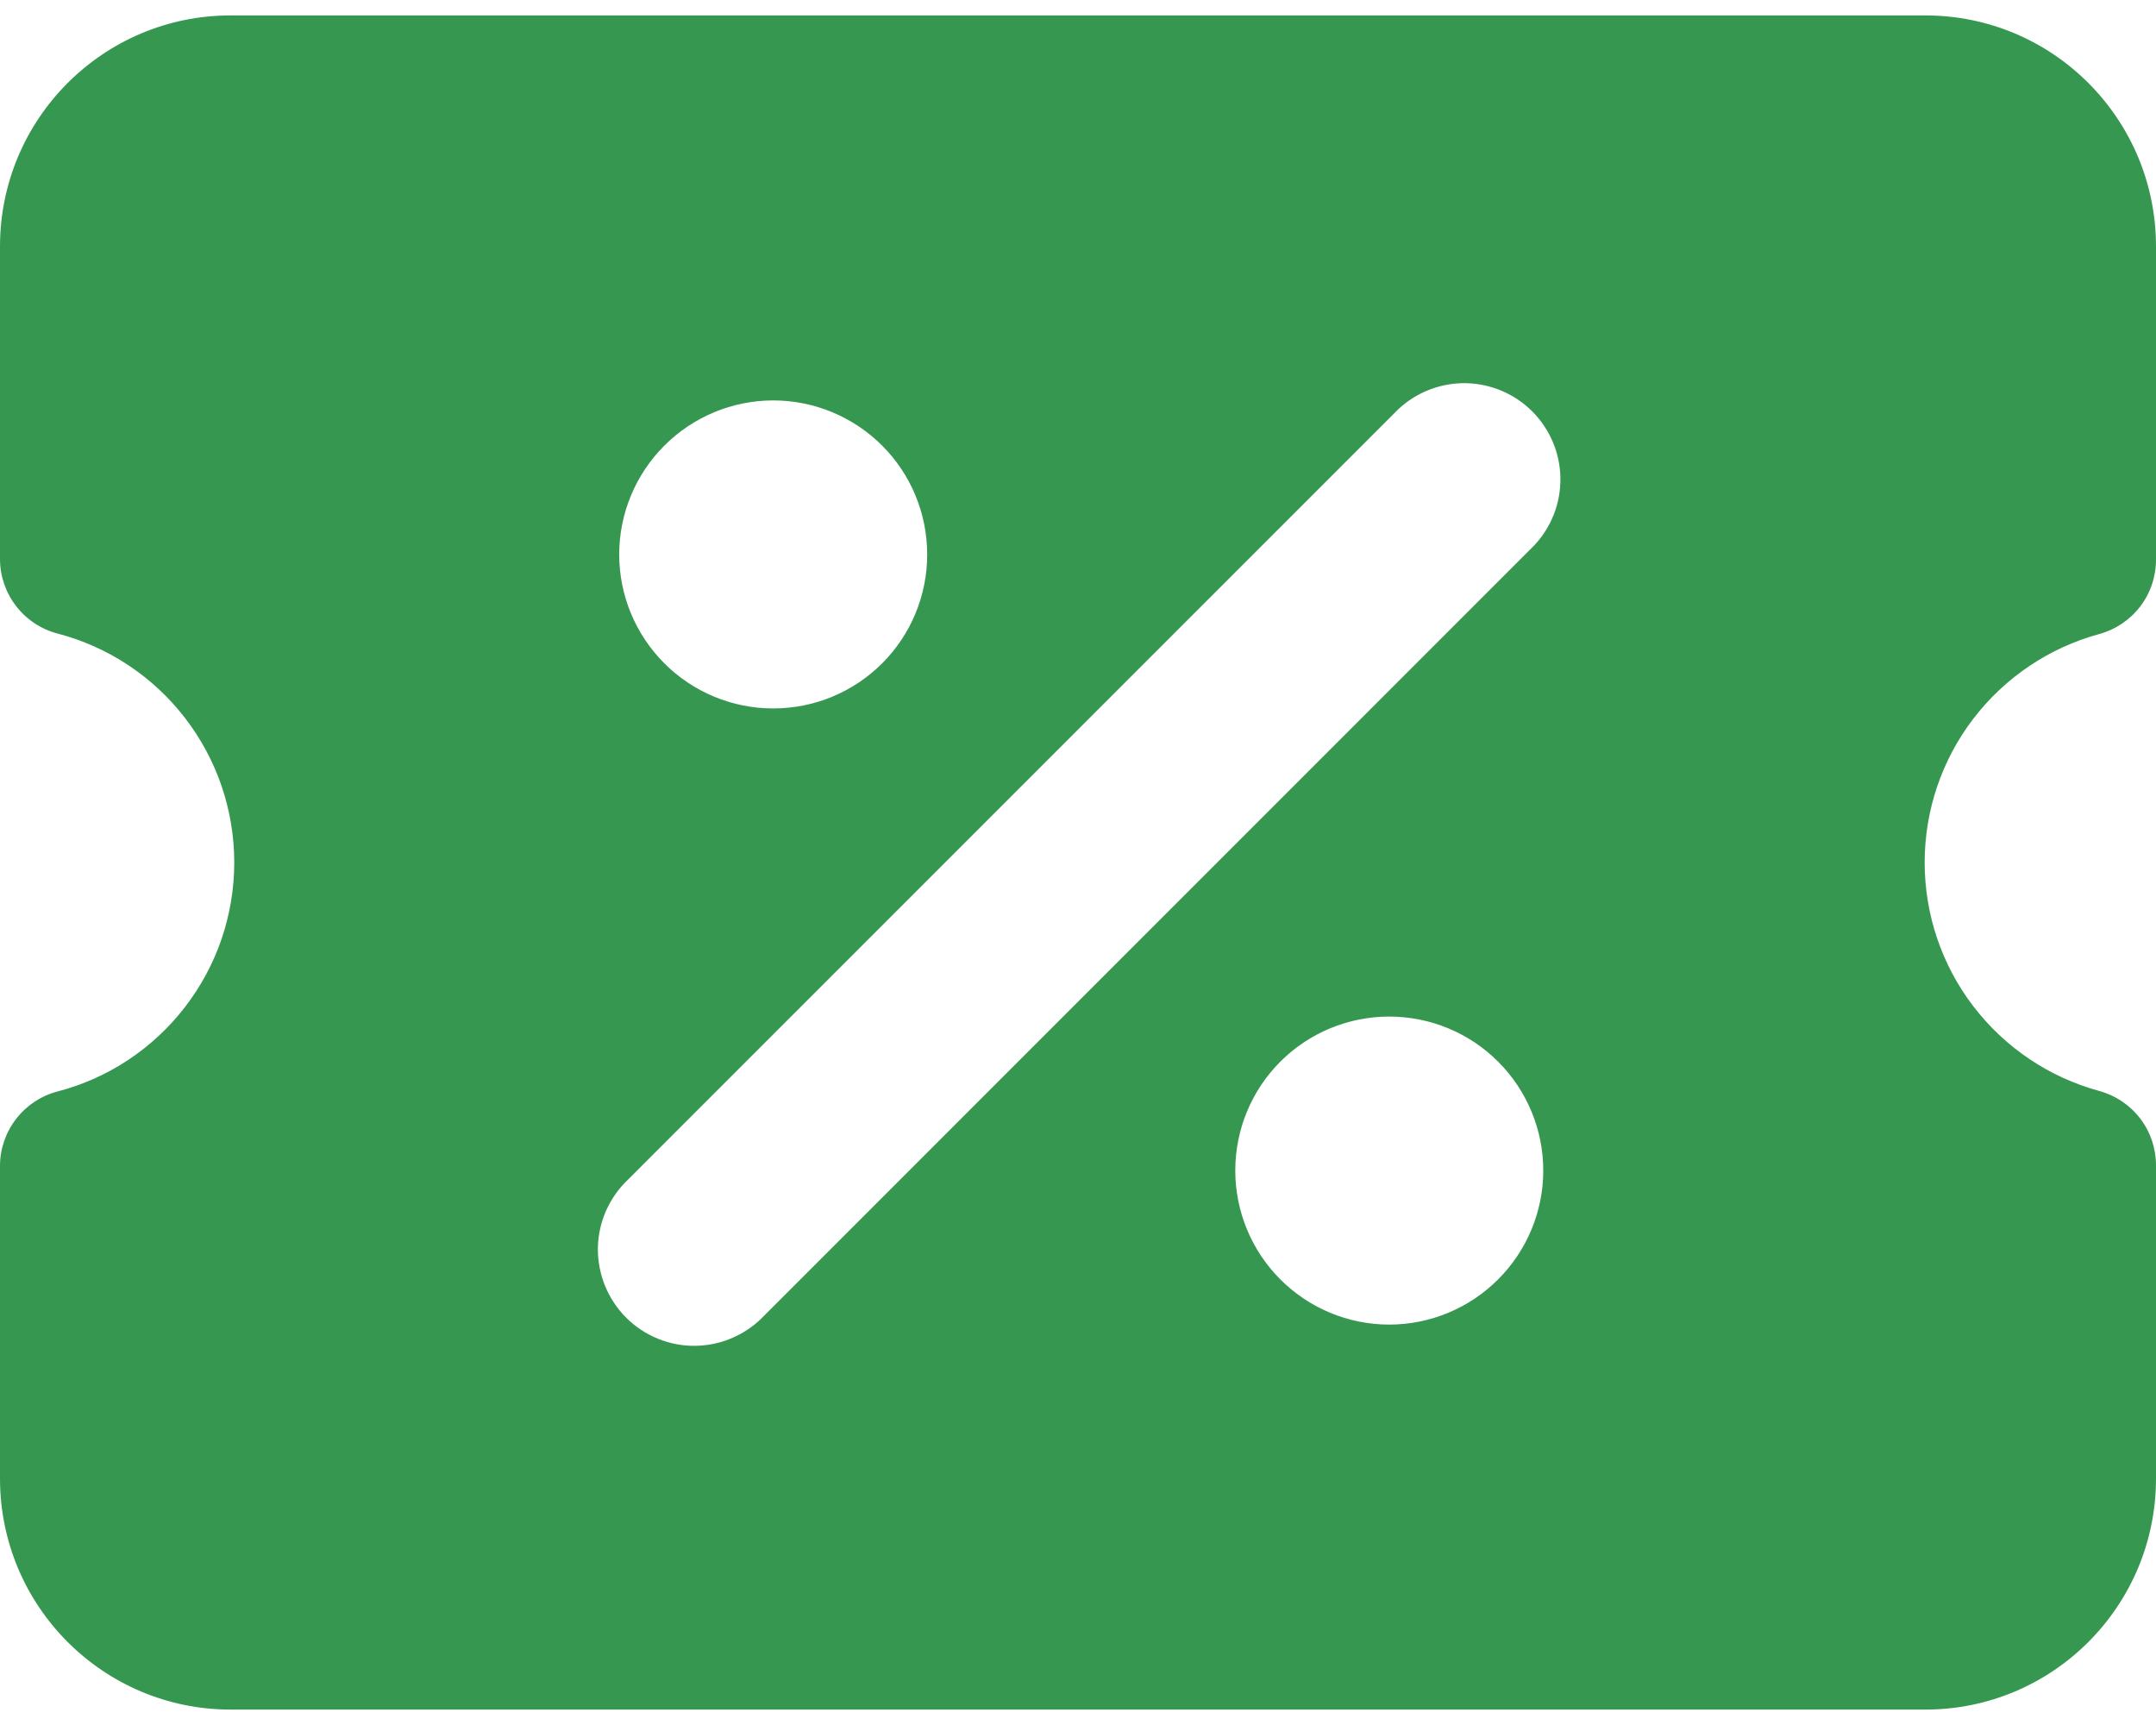 <svg width="20" height="16" viewBox="0 0 20 16" fill="none" xmlns="http://www.w3.org/2000/svg">
<path fill-rule="evenodd" clip-rule="evenodd" d="M0 13.714C0 14.897 0.957 15.857 2.14 15.857H17.86C19.043 15.857 20 14.897 20 13.714V10.809C20 10.652 19.949 10.499 19.853 10.374C19.758 10.25 19.624 10.16 19.473 10.119C19.008 9.992 18.598 9.716 18.305 9.333C18.012 8.95 17.854 8.482 17.854 8C17.854 7.518 18.012 7.05 18.305 6.667C18.598 6.284 19.008 6.008 19.473 5.881C19.624 5.84 19.758 5.75 19.853 5.626C19.949 5.501 20 5.348 20 5.191V2.286C20 1.103 19.043 0.143 17.86 0.143H2.14C0.957 0.143 0 1.103 0 2.286V5.186C0 5.343 0.053 5.497 0.149 5.621C0.245 5.746 0.38 5.836 0.533 5.876C1.003 5.999 1.419 6.274 1.715 6.658C2.012 7.042 2.173 7.514 2.173 8C2.173 8.486 2.012 8.958 1.715 9.342C1.419 9.726 1.003 10.002 0.533 10.124C0.38 10.164 0.245 10.254 0.149 10.379C0.053 10.503 0 10.657 0 10.814L0 13.714ZM7.089 12.203L14.231 5.06C14.391 4.891 14.478 4.667 14.475 4.435C14.472 4.202 14.378 3.981 14.214 3.816C14.05 3.652 13.828 3.558 13.596 3.554C13.364 3.551 13.139 3.638 12.97 3.797L5.827 10.94C5.74 11.022 5.671 11.12 5.622 11.23C5.574 11.339 5.548 11.457 5.546 11.576C5.545 11.696 5.567 11.814 5.612 11.925C5.657 12.036 5.723 12.136 5.808 12.221C5.892 12.306 5.993 12.372 6.103 12.417C6.214 12.462 6.332 12.485 6.452 12.483C6.571 12.481 6.689 12.456 6.799 12.407C6.908 12.359 7.007 12.29 7.089 12.203ZM5.744 5.143C5.744 4.764 5.895 4.401 6.163 4.133C6.431 3.865 6.794 3.714 7.173 3.714C7.552 3.714 7.915 3.865 8.183 4.133C8.451 4.401 8.601 4.764 8.601 5.143C8.601 5.522 8.451 5.885 8.183 6.153C7.915 6.421 7.552 6.571 7.173 6.571C6.794 6.571 6.431 6.421 6.163 6.153C5.895 5.885 5.744 5.522 5.744 5.143ZM11.459 10.857C11.459 10.478 11.609 10.115 11.877 9.847C12.145 9.579 12.508 9.429 12.887 9.429C13.266 9.429 13.629 9.579 13.897 9.847C14.165 10.115 14.316 10.478 14.316 10.857C14.316 11.236 14.165 11.599 13.897 11.867C13.629 12.135 13.266 12.286 12.887 12.286C12.508 12.286 12.145 12.135 11.877 11.867C11.609 11.599 11.459 11.236 11.459 10.857Z" fill="#369850"/>
</svg>
